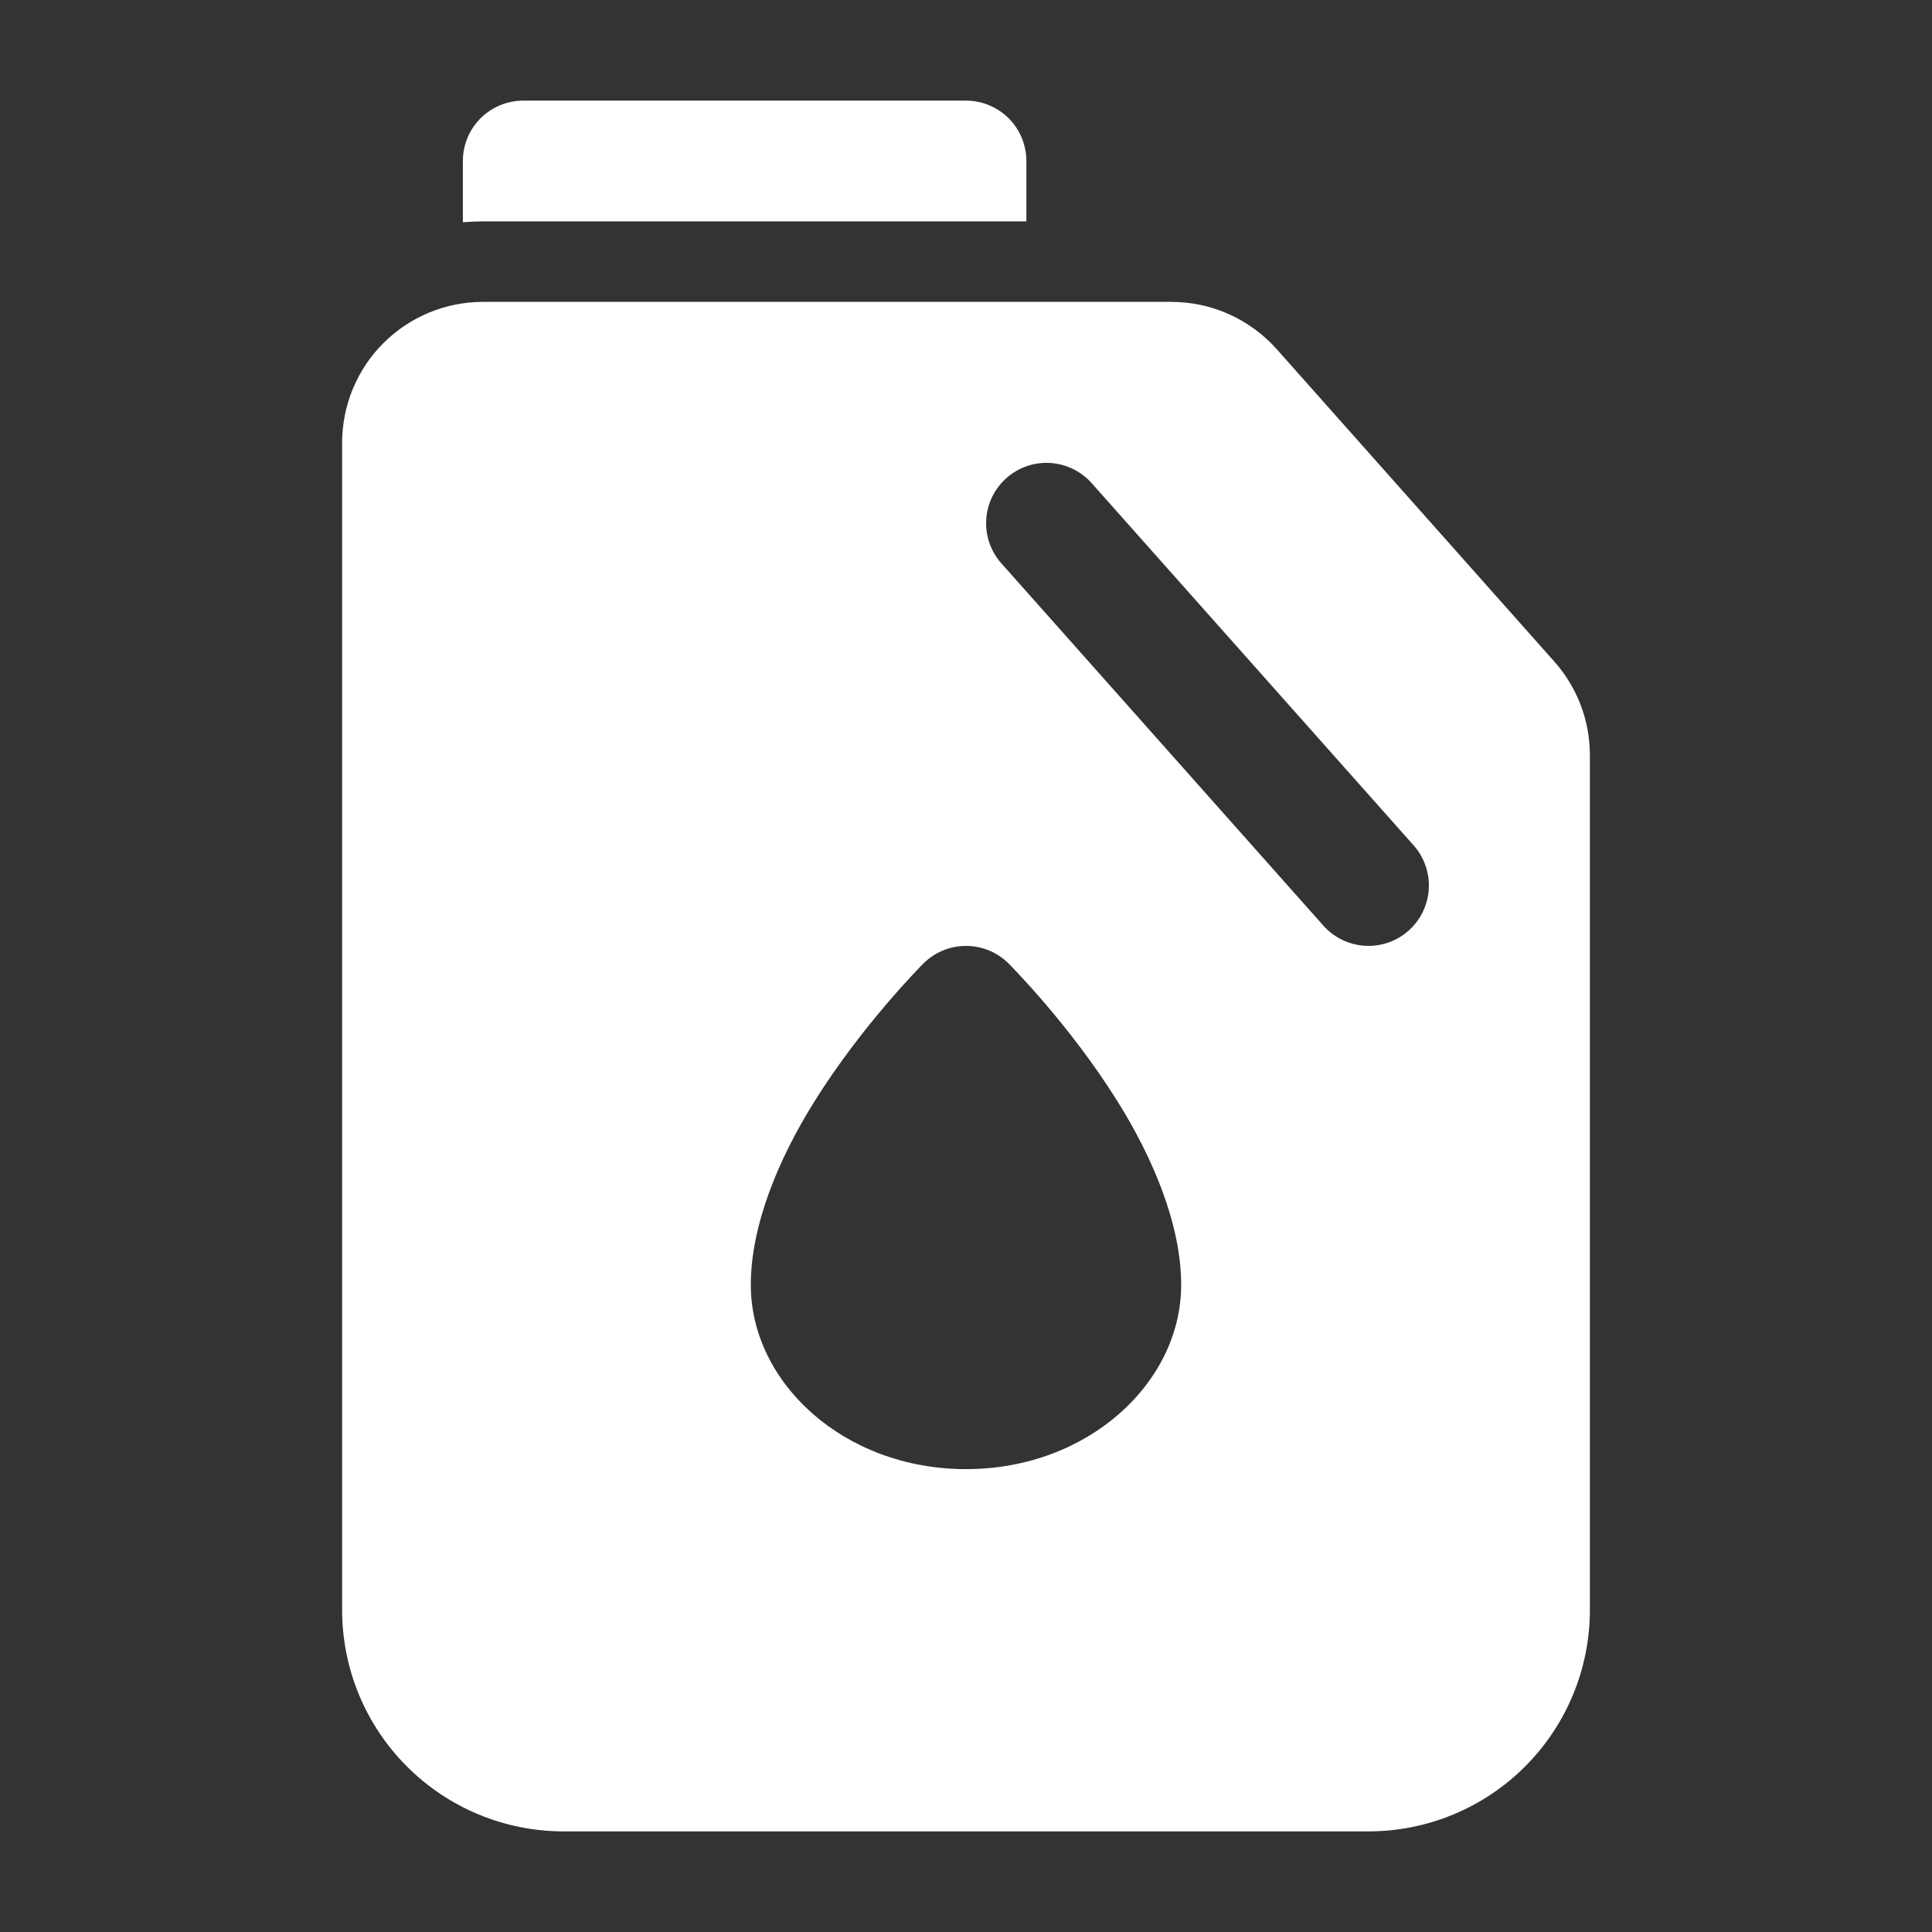 <svg width="60" height="60" viewBox="0 0 60 60" fill="none" xmlns="http://www.w3.org/2000/svg">
<rect x="0" y="0" width="60" height="60" fill="#333333" stroke="none"/>
<path fill-rule="evenodd" clip-rule="evenodd" d="M49.375 50V23.45C49.375 22.38 48.983 21.345 48.27 20.545L39.648 10.842C39.237 10.381 38.733 10.012 38.169 9.759C37.606 9.506 36.995 9.375 36.377 9.375H15C13.84 9.375 12.727 9.836 11.906 10.656C11.086 11.477 10.625 12.59 10.625 13.75V50C10.625 51.823 11.349 53.572 12.639 54.861C13.928 56.151 15.677 56.875 17.5 56.875H42.5C44.323 56.875 46.072 56.151 47.361 54.861C48.651 53.572 49.375 51.823 49.375 50ZM31.325 29.925C31.151 29.751 30.945 29.613 30.717 29.518C30.49 29.424 30.246 29.376 30 29.376C29.754 29.376 29.51 29.424 29.283 29.518C29.055 29.613 28.849 29.751 28.675 29.925C28.675 29.925 26.795 31.8 25.295 34.203C24.18 35.985 23.317 38.047 23.317 39.905C23.317 42.938 26.207 45.625 30 45.625C33.792 45.625 36.682 42.938 36.682 39.905C36.682 38.047 35.82 35.985 34.705 34.203C33.205 31.8 31.325 29.925 31.325 29.925ZM43.903 26.255L33.903 15.005C33.572 14.633 33.108 14.408 32.611 14.378C32.115 14.348 31.627 14.517 31.255 14.848C30.883 15.178 30.657 15.642 30.628 16.139C30.598 16.635 30.767 17.123 31.098 17.495L41.097 28.745C41.261 28.929 41.459 29.079 41.681 29.187C41.902 29.294 42.143 29.357 42.389 29.372C42.635 29.387 42.881 29.353 43.114 29.272C43.346 29.192 43.561 29.066 43.745 28.902C43.929 28.739 44.079 28.541 44.187 28.319C44.294 28.098 44.357 27.857 44.372 27.611C44.387 27.366 44.353 27.119 44.272 26.887C44.192 26.654 44.066 26.439 43.903 26.255ZM14.375 6.902C14.58 6.885 14.79 6.875 15 6.875H31.875V5C31.875 4.503 31.677 4.026 31.326 3.674C30.974 3.323 30.497 3.125 30 3.125H16.25C15.753 3.125 15.276 3.323 14.924 3.674C14.572 4.026 14.375 4.503 14.375 5V6.902Z" fill="white"/>
</svg>

